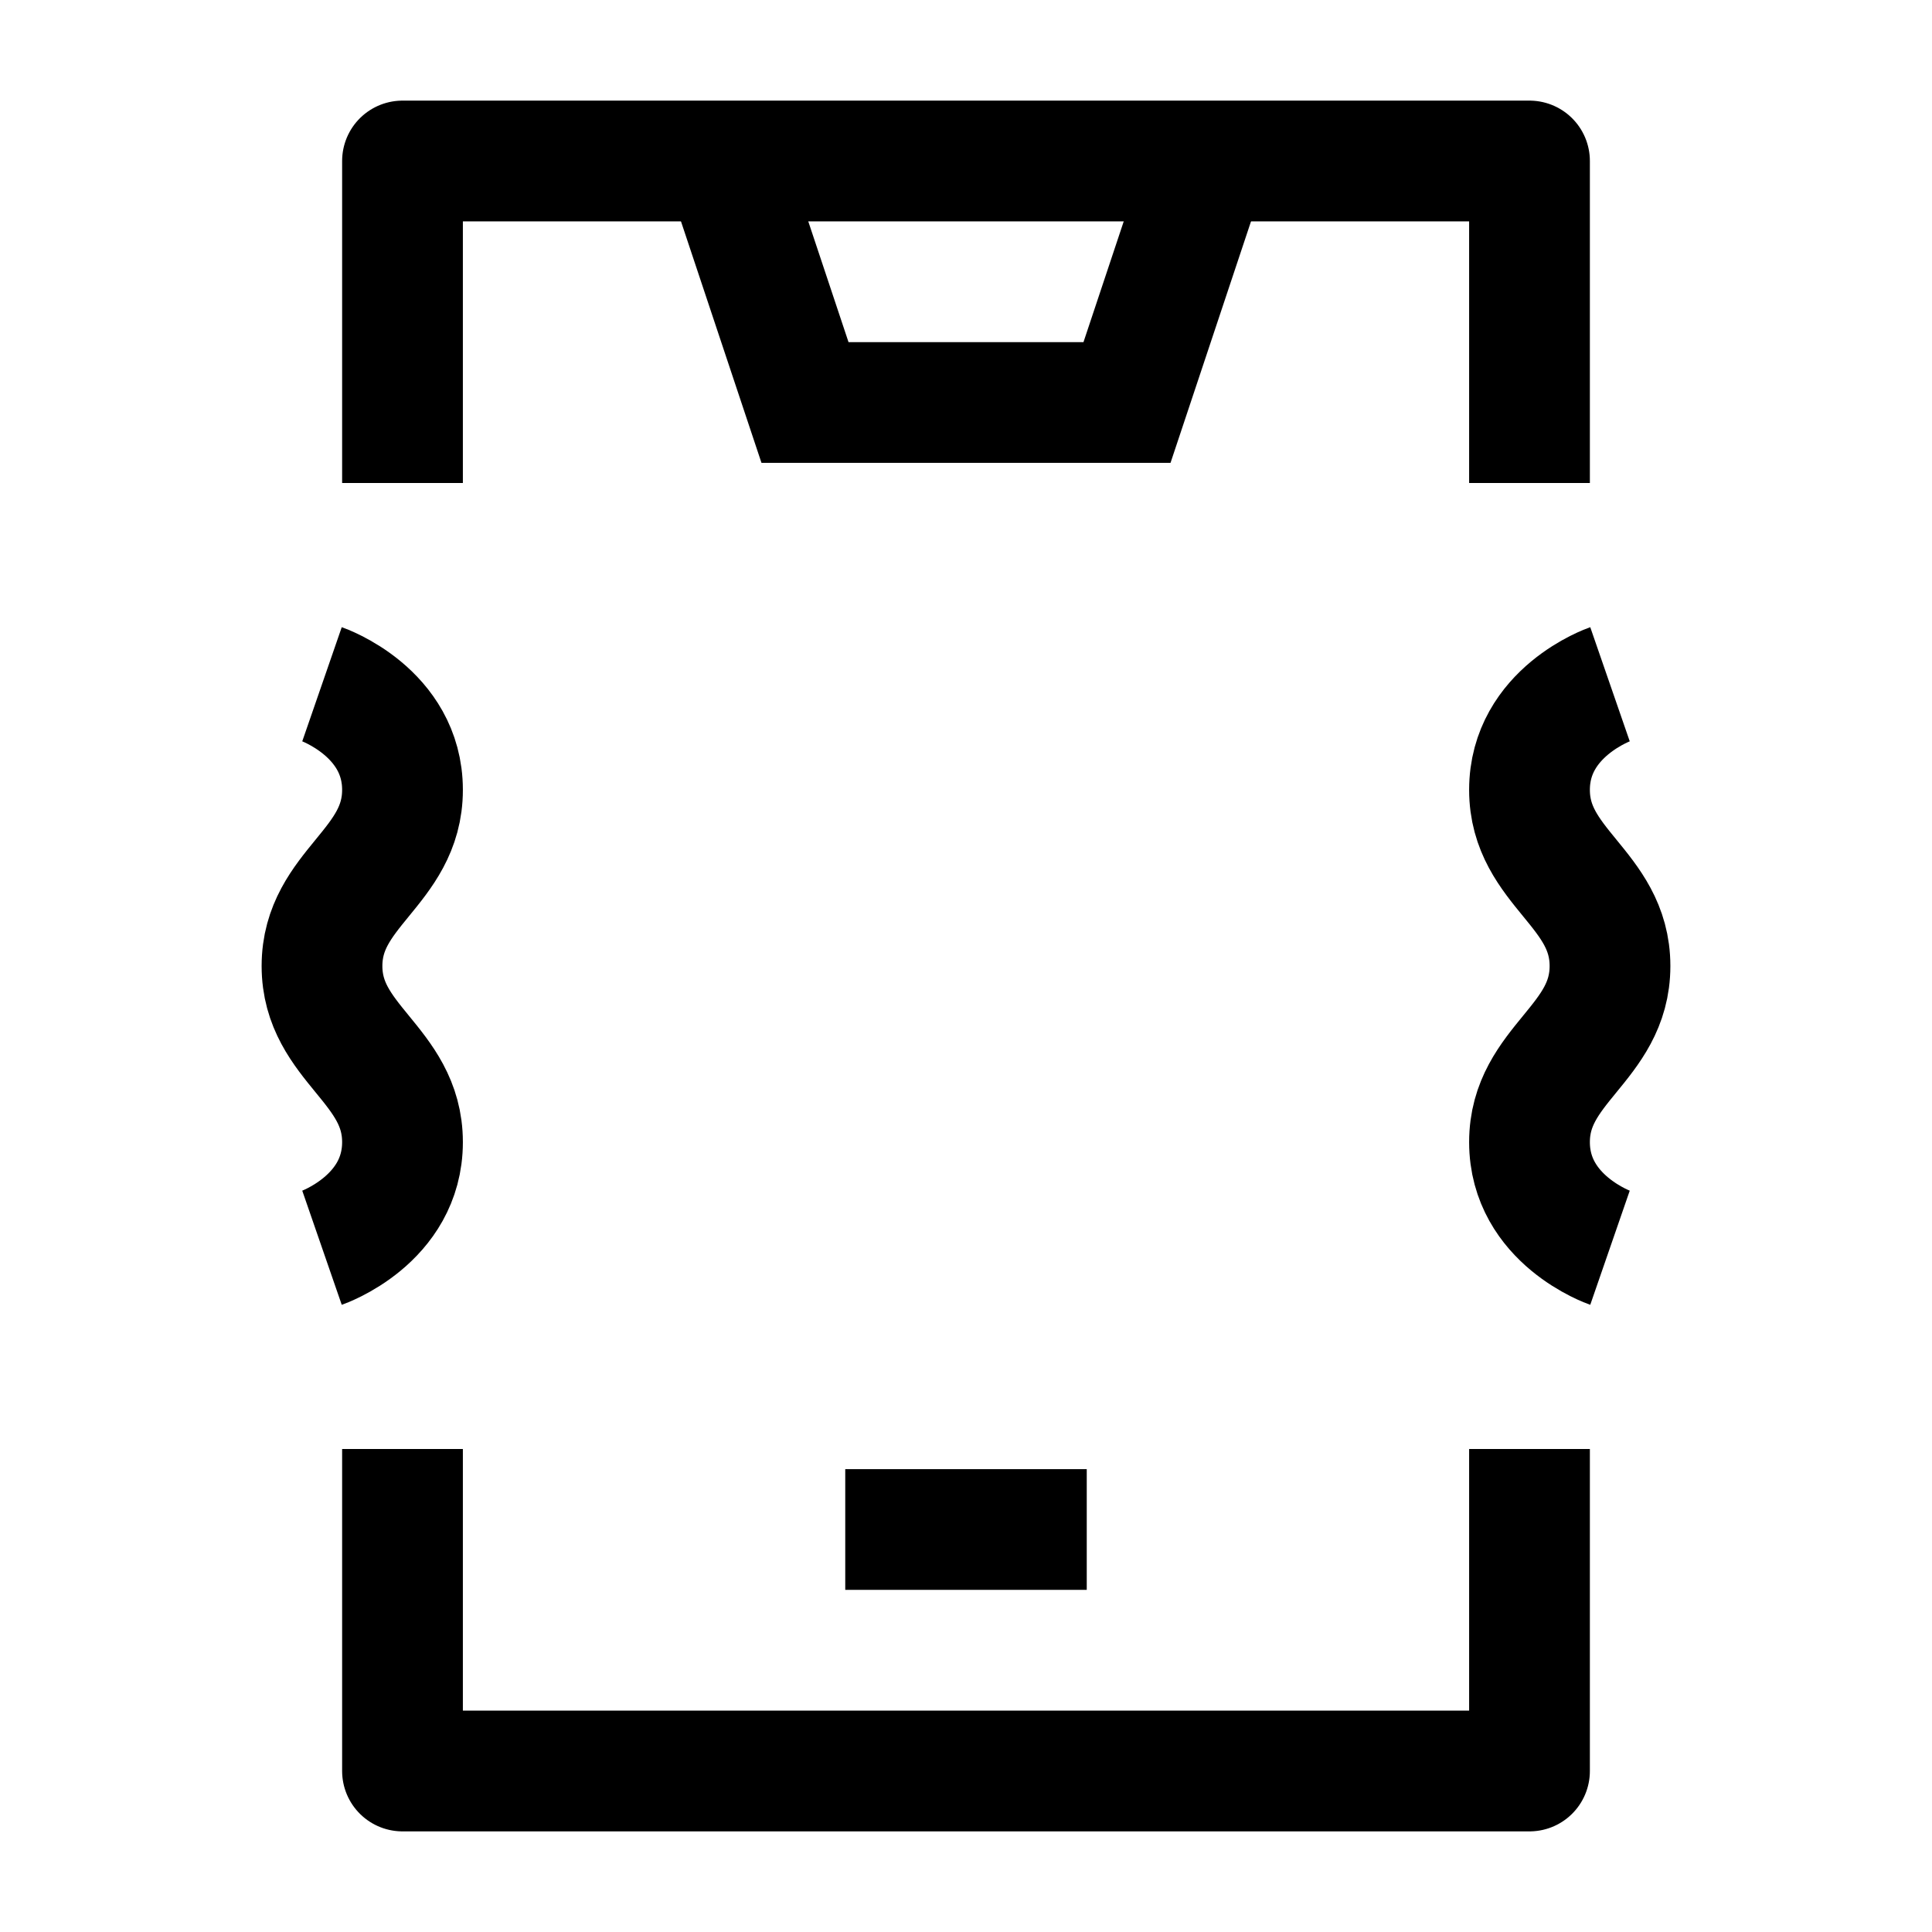 <svg width="24" height="24" viewBox="0 0 24 24" fill="none" xmlns="http://www.w3.org/2000/svg">
    <path d="M19 6V2H5V6M19 18V22H5V18" stroke="currentColor" stroke-width="1.5" stroke-linejoin="round"/>
    <path d="M9 2L10 5H14L15 2" stroke="currentColor" stroke-width="1.5"/>
    <path d="M10.5 19H13.5" stroke="currentColor" stroke-width="1.5" stroke-linejoin="round"/>
    <path d="M4 8.5C4 8.5 5 8.846 5 9.812C5 10.779 4 11.034 4 12C4 12.966 5 13.221 5 14.188C5 15.154 4 15.5 4 15.5" stroke="currentColor" stroke-width="1.5" stroke-linejoin="round"/>
    <path d="M20 8.5C20 8.5 19 8.846 19 9.812C19 10.779 20 11.034 20 12C20 12.966 19 13.221 19 14.188C19 15.154 20 15.5 20 15.5" stroke="currentColor" stroke-width="1.5" stroke-linejoin="round"/>
</svg>
